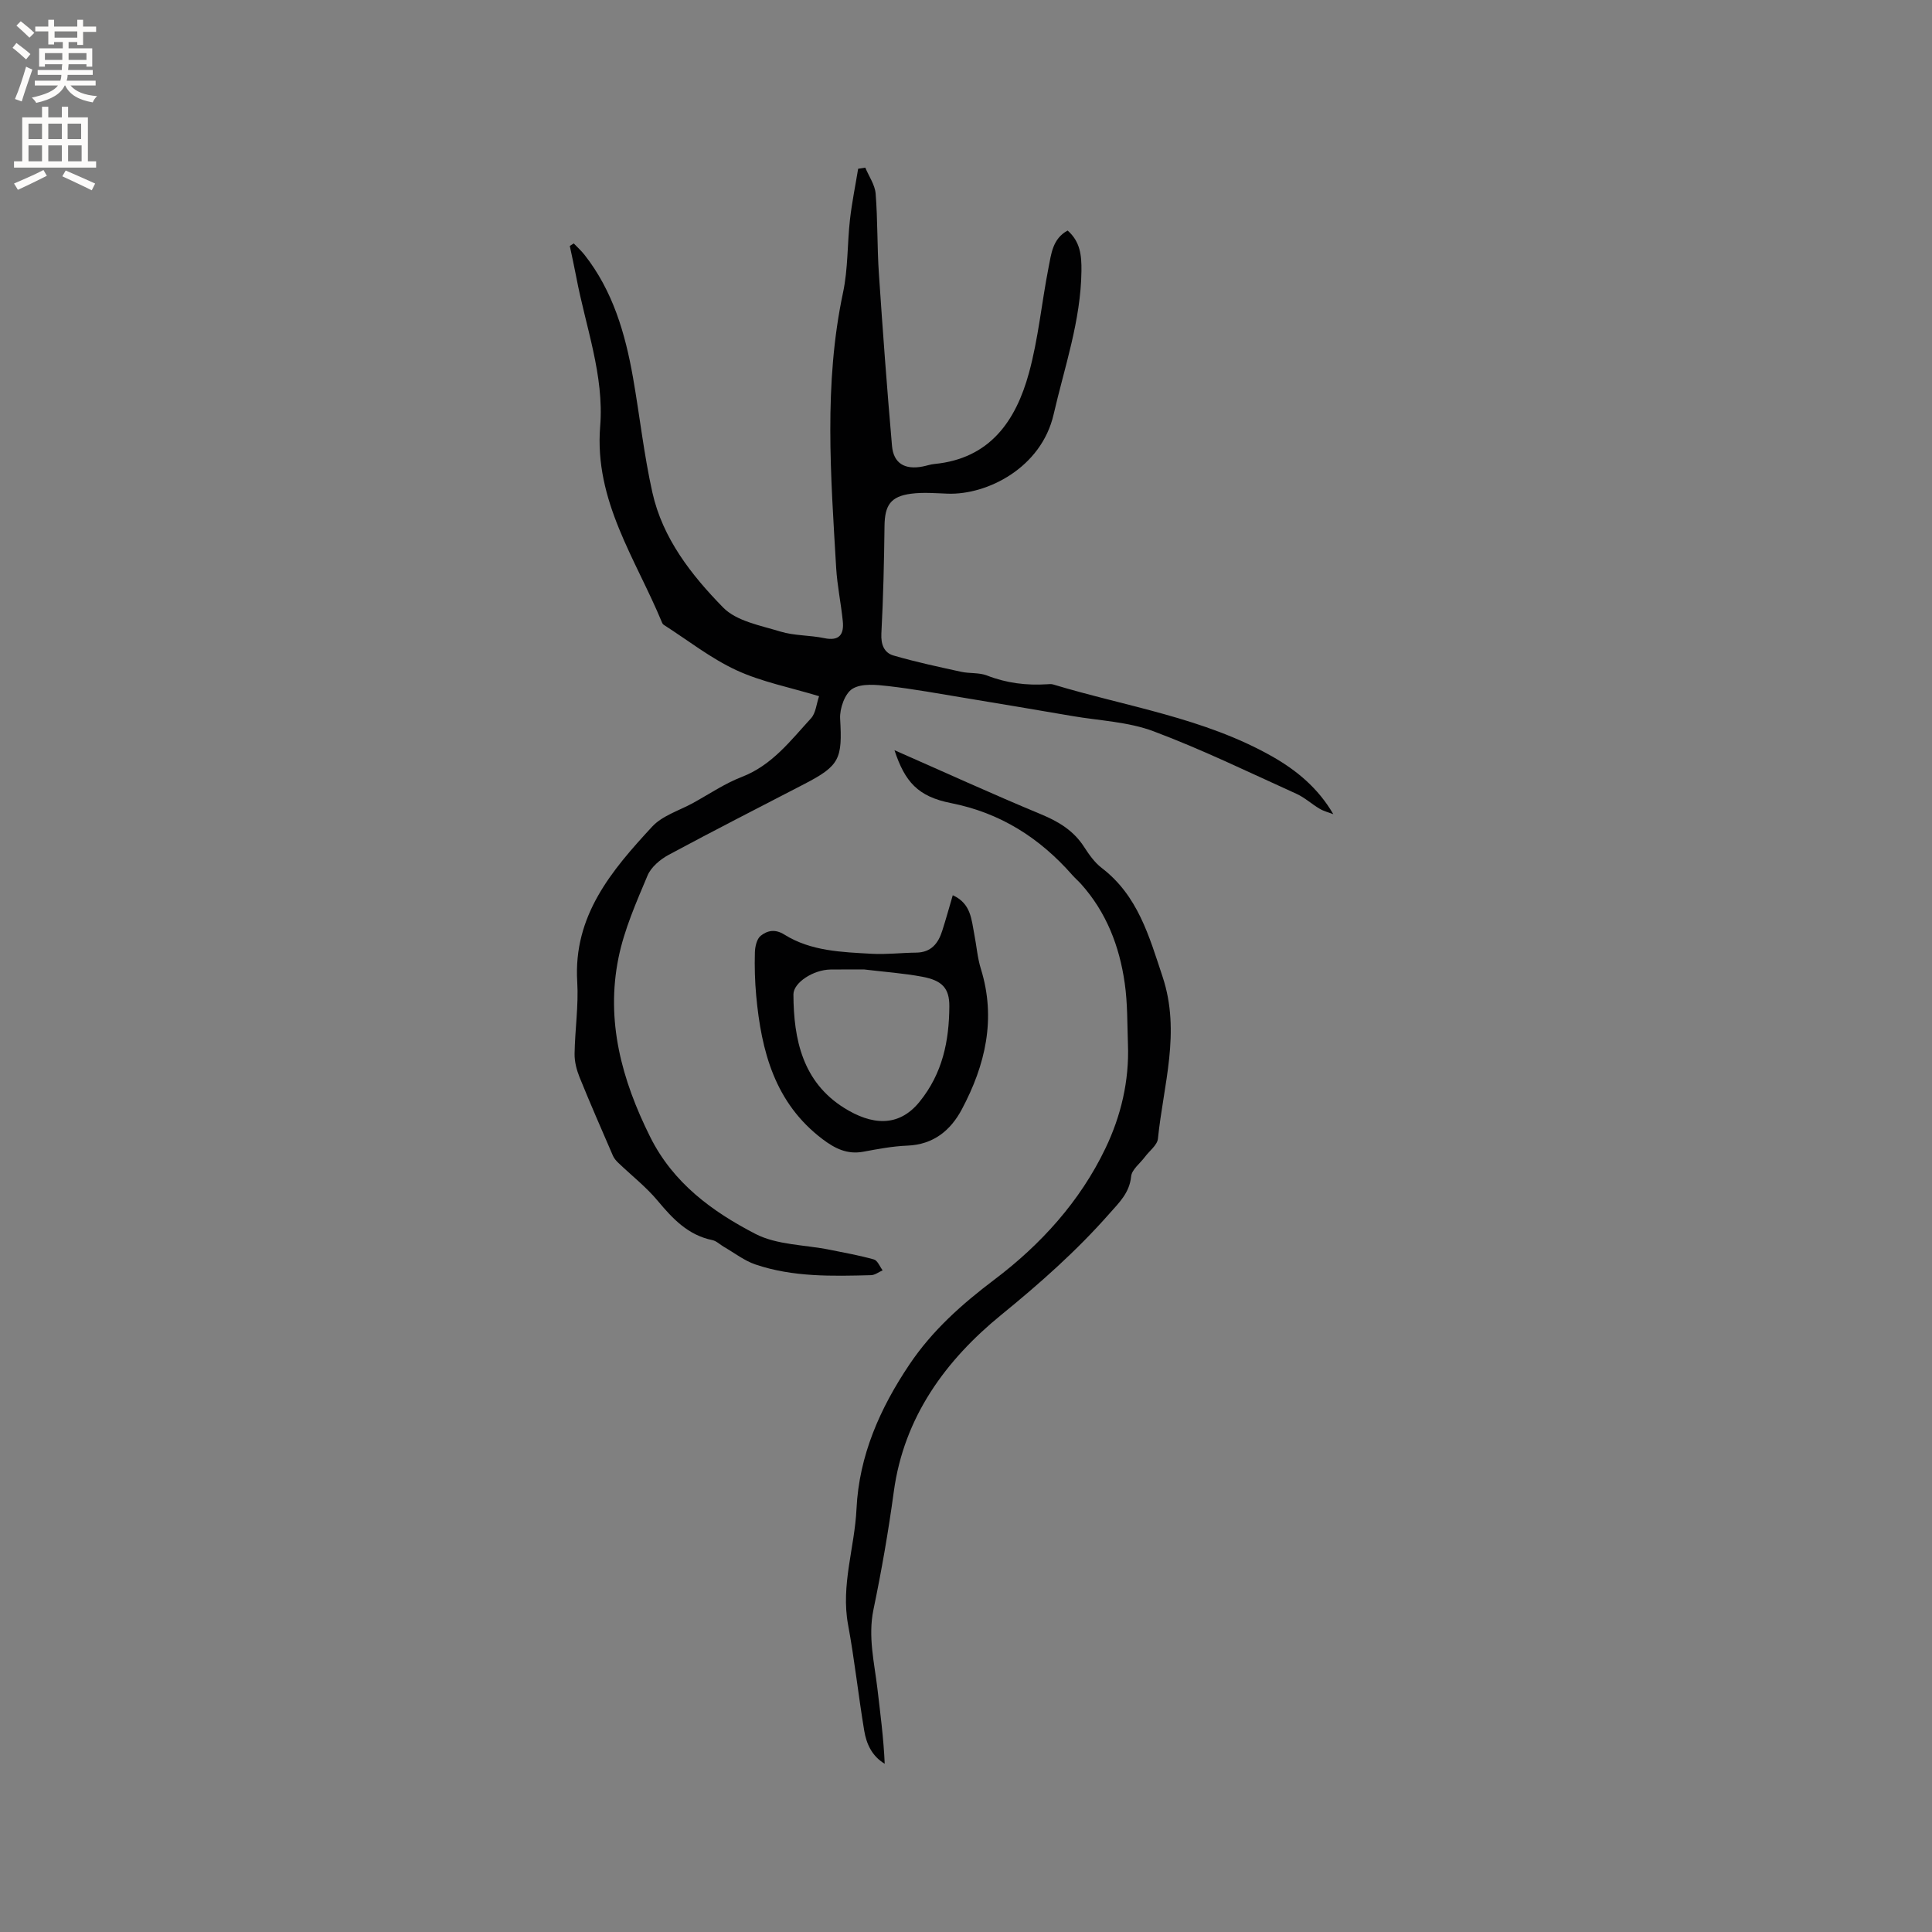 <svg enable-background="new 0 0 400 400" viewBox="0 0 400 400" xmlns="http://www.w3.org/2000/svg"><rect x="0" y="0" width="400" height="400" fill="#808080" stroke="none"/><g fill="#010102"><path d="m118.79 50.4c.74.78 1.56 1.51 2.22 2.35 5.88 7.48 8.44 16.29 10.05 25.44 1.39 7.92 2.26 15.95 4.01 23.78 2.12 9.5 8.08 17.1 14.65 23.81 2.77 2.83 7.72 3.71 11.83 4.97 2.9.89 6.1.74 9.1 1.37 3.16.66 4.12-.8 3.84-3.53-.37-3.68-1.15-7.33-1.37-11.01-1.11-19.03-2.6-38.06 1.42-57 1.05-4.93.87-10.11 1.44-15.15.4-3.52 1.12-7 1.69-10.49.49-.08.99-.15 1.48-.23.74 1.79 1.99 3.54 2.14 5.37.44 5.48.3 11.01.67 16.5.8 11.92 1.68 23.84 2.72 35.74.32 3.63 2.66 4.97 6.32 4.27.83-.16 1.65-.45 2.48-.53 11.49-1.12 16.84-8.93 19.55-18.83 1.95-7.12 2.63-14.57 4.06-21.84.56-2.81.82-5.95 3.95-7.66 2.63 2.31 2.9 5.17 2.86 8.38-.12 10.27-3.5 19.85-5.76 29.69-2.55 11.08-13.77 16.69-21.91 16.41-2.53-.09-5.11-.32-7.6.01-4.25.55-5.45 2.4-5.5 6.69-.09 7.42-.26 14.84-.65 22.24-.12 2.28.56 3.99 2.49 4.56 4.62 1.35 9.34 2.35 14.04 3.38 1.75.38 3.69.13 5.32.76 4.04 1.58 8.17 2.09 12.44 1.82.42-.03.88-.08 1.27.04 15.22 4.6 31.21 6.9 45.31 14.88 5.1 2.89 9.55 6.57 12.7 11.98-.95-.37-1.96-.61-2.82-1.12-1.64-.96-3.08-2.31-4.79-3.09-9.83-4.45-19.56-9.19-29.65-12.97-5.24-1.96-11.15-2.18-16.76-3.14-7.4-1.27-14.8-2.52-22.21-3.74-5.29-.87-10.58-1.85-15.9-2.46-2.48-.28-5.52-.61-7.42.55-1.58.96-2.68 4.11-2.56 6.2.48 8.27-.08 9.72-7.33 13.48-9.4 4.88-18.84 9.68-28.16 14.7-1.75.94-3.64 2.53-4.38 4.28-2.33 5.54-4.82 11.17-6.01 17.01-2.67 13.09.66 25.29 6.54 37.09 4.76 9.58 12.87 15.48 21.79 20.1 4.49 2.32 10.21 2.24 15.36 3.28 3.08.62 6.17 1.17 9.19 2.02.75.21 1.21 1.47 1.8 2.25-.8.35-1.59.98-2.4 1-8.06.21-16.16.42-23.92-2.21-2.31-.78-4.35-2.39-6.51-3.63-.82-.47-1.56-1.24-2.43-1.42-5.02-1.03-8.19-4.4-11.31-8.14-2.4-2.88-5.43-5.24-8.16-7.86-.44-.42-.87-.92-1.11-1.47-2.34-5.4-4.7-10.8-6.91-16.25-.61-1.51-1.05-3.22-1.03-4.84.07-4.98.85-9.98.55-14.93-.83-13.7 7.14-23.06 15.52-32.12 2.12-2.29 5.61-3.32 8.48-4.9 3.34-1.84 6.55-4.03 10.08-5.39 6.25-2.41 10.07-7.5 14.32-12.13 1-1.09 1.12-2.99 1.67-4.58-6.1-1.85-11.91-2.97-17.12-5.38-5.31-2.46-10.03-6.19-15-9.37-.17-.11-.32-.3-.39-.49-5.44-13.17-14.06-25.19-12.81-40.64.85-10.56-3.02-20.64-4.95-30.9-.41-2.16-.89-4.3-1.34-6.44.28-.18.55-.35.82-.52z"/><path d="m185.19 155.32c10.26 4.51 20.24 9.07 30.37 13.28 3.65 1.52 6.72 3.38 8.88 6.73 1.03 1.59 2.18 3.24 3.66 4.37 7.48 5.73 9.79 14.06 12.6 22.52 3.81 11.5.16 22.39-.96 33.52-.13 1.34-1.77 2.53-2.7 3.79-1 1.34-2.71 2.61-2.85 4.03-.33 3.43-2.53 5.47-4.53 7.74-6.79 7.71-14.39 14.43-22.4 20.96-11.42 9.31-20.12 21.1-22.21 36.58-1.11 8.18-2.53 16.33-4.21 24.41-1.16 5.61.18 10.94.82 16.37.6 5.14 1.28 10.27 1.51 15.55-2.65-1.59-3.79-4.13-4.24-6.84-1.22-7.31-2-14.69-3.35-21.97-1.51-8.19 1.37-15.96 1.75-23.97.53-11.04 4.86-20.81 10.96-29.89 4.72-7.03 10.82-12.46 17.6-17.58 9.59-7.24 17.73-16.19 22.99-27.19 3.21-6.7 4.93-13.95 4.65-21.5-.15-4.24-.07-8.52-.67-12.69-1.09-7.64-3.8-14.68-9.06-20.54-.57-.63-1.22-1.18-1.78-1.82-6.76-7.69-14.87-12.88-25.13-14.91-6.86-1.35-9.54-4.41-11.7-10.95z"/><path d="m197.26 185.35c3.8 1.71 3.86 5.06 4.46 8.1.47 2.38.64 4.84 1.36 7.14 3.2 10.32.93 19.92-3.93 29.06-2.32 4.38-5.89 7.33-11.29 7.54-3.05.12-6.1.7-9.12 1.26-3.32.62-5.87-.66-8.43-2.59-9.9-7.49-12.69-18.23-13.75-29.76-.27-2.95-.35-5.93-.27-8.89.03-1.19.38-2.8 1.2-3.46 1.35-1.08 2.97-1.47 4.91-.25 5.5 3.44 11.87 3.62 18.09 3.97 3.05.17 6.13-.21 9.2-.24 3.06-.03 4.55-1.88 5.38-4.49.77-2.39 1.43-4.81 2.19-7.39zm-18.32 15.37c-2.11 0-4.55-.02-6.99.01-3.54.04-7.69 2.71-7.68 5.16.04 9.36 1.93 18.13 10.51 23.5 5.55 3.47 11.17 4.16 15.57-1.24 4.82-5.92 6.16-12.65 6.2-19.82.02-3.79-1.55-5.35-5.62-6.11-3.84-.72-7.76-.99-11.99-1.5z"/></g><path d="m2.6 9.9.8-1c.9.7 1.9 1.4 2.9 2.3l-.9 1.1c-1.1-1-2-1.8-2.8-2.4zm.5 10.6c.9-2.1 1.6-4.3 2.3-6.7.4.2.8.4 1.3.6-.7 2.1-1.5 4.3-2.2 6.6zm.3-15.2.9-.9c1 .8 2 1.6 2.8 2.4l-1 1c-.9-.9-1.8-1.7-2.7-2.5zm12.6-1.2h1.2v1.4h2.7v1.1h-2.7v2.7h-1.2v-.6h-1.8v1.3h4.9v3.8h-1.2v-.5h-3.7c0 .4-.1.9-.1 1.2h5.1v1h-5.2c0 .5-.1.9-.2 1.2h6v1h-5.2c1.1 1.3 2.9 2 5.5 2.2-.4.4-.7.8-.9 1.3-2.9-.5-4.8-1.6-5.7-3.5h-.1c-.8 1.7-2.7 2.9-5.9 3.6-.2-.4-.6-.8-.9-1.1 2.8-.6 4.6-1.4 5.4-2.5h-4.8v-1h5.3c.1-.3.2-.7.2-1.2h-4.9v-1h5c0-.4 0-.8.1-1.2h-3.6v.5h-1.2v-3.8h4.9v-1.3h-1.8v.5h-1.2v-2.7h-2.7v-1h2.7v-1.4h1.2v1.4h4.8zm-6.7 8.3h3.6c0-.4 0-.9 0-1.4h-3.6zm1.9-4.6h4.8v-1.3h-4.7v1.3zm6.7 3.2h-3.7v1.4h3.7z" fill="#fcfbfa"/><path d="m8.7 22.1h1.3v2.2h2.8v-2.2h1.3v2.2h4.1v9.1h1.7v1.3h-17v-1.3h1.7v-9.1h4.1zm.3 13.1.7 1.2c-1.8.9-3.8 1.9-6 2.9-.2-.4-.5-.8-.8-1.3 2.3-1 4.4-1.9 6.1-2.8zm-3.1-6.4h2.8v-3.2h-2.8zm0 4.6h2.8v-3.3h-2.8zm4.1-4.6h2.8v-3.2h-2.8zm0 4.6h2.8v-3.3h-2.8zm3.6 1.9c2.1.9 4.1 1.8 6.1 2.7l-.7 1.4c-2.2-1.1-4.2-2-6.1-2.9zm3.2-9.7h-2.8v3.2h2.8zm-2.7 7.8h2.8v-3.3h-2.8z" fill="#fcfbfa"/></svg>